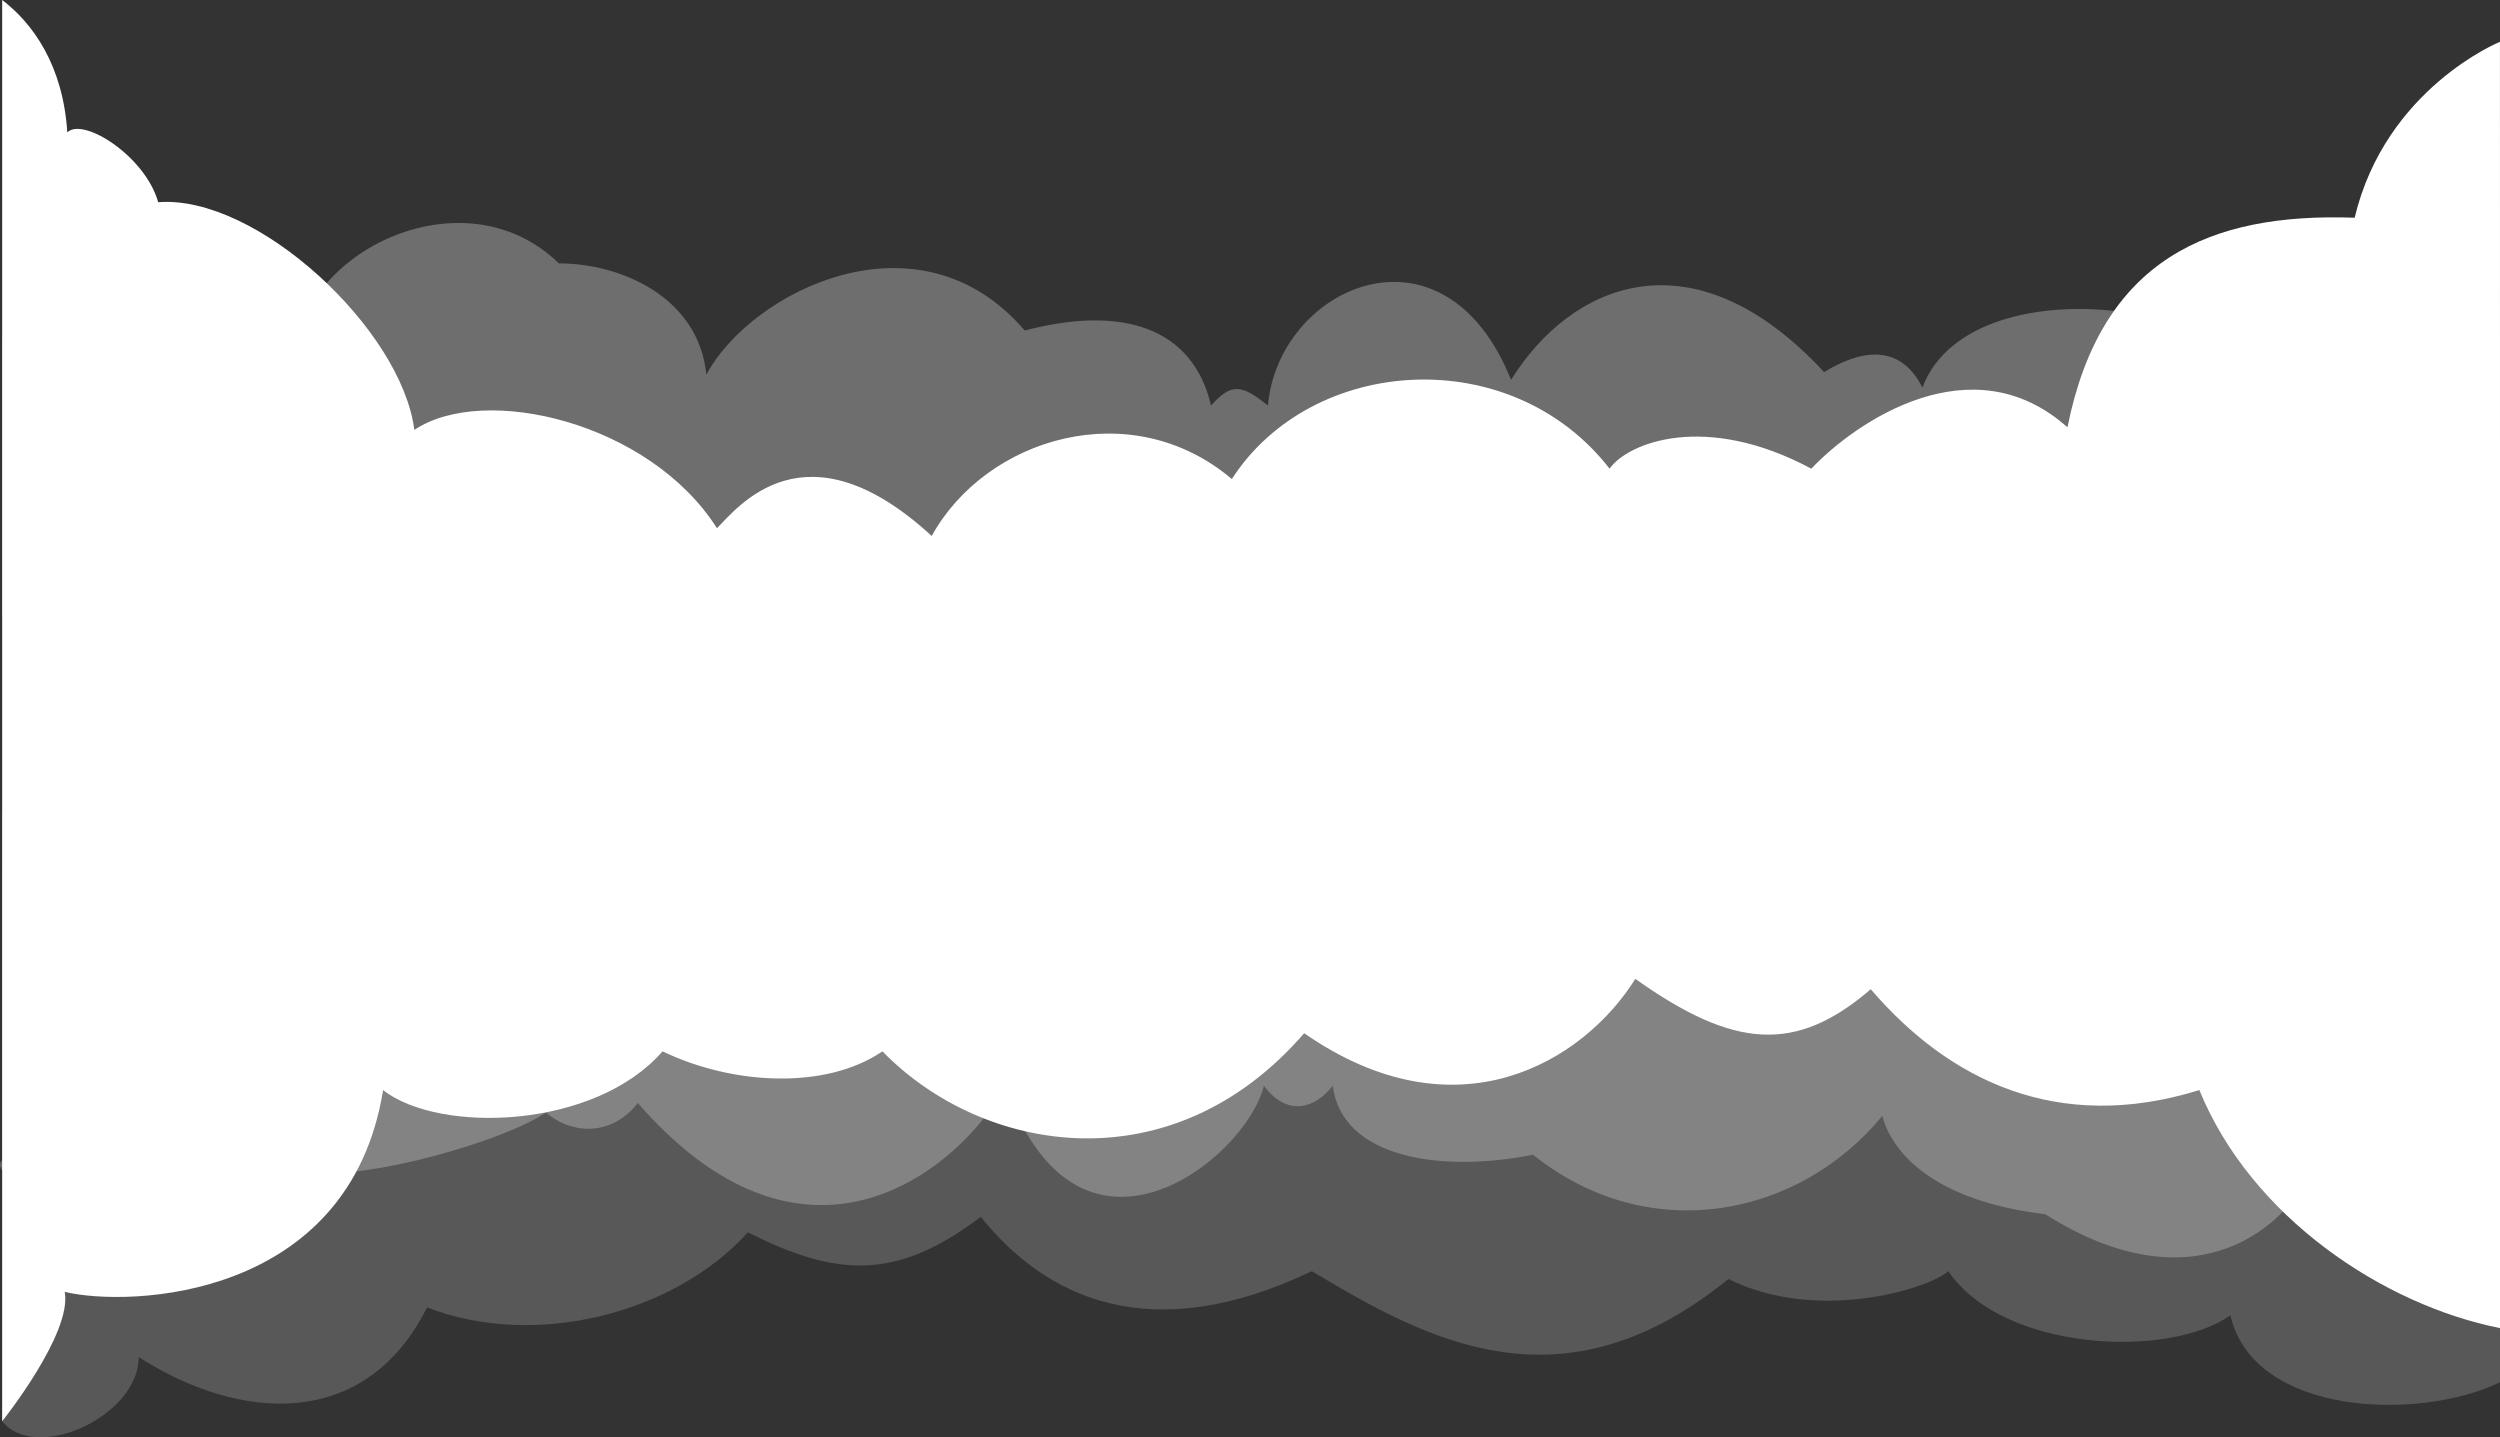 <svg xmlns="http://www.w3.org/2000/svg" viewBox="0 0 793.11 455.97"><rect x="0" y="0" width="793.11" height="455.97" fill="#333333" stroke="none"/><defs><style>.cls-1,.cls-2,.cls-3,.cls-4{fill:#fff;}.cls-1{opacity:0.29;}.cls-2{opacity:0.26;}.cls-3{opacity:0.18;}</style></defs><title>nuve</title><g id="Capa_2" data-name="Capa 2"><g id="fondo"><path class="cls-1" d="M94.4,118.86c-5.75-35.3,50.89-66.49,82.9-35.3,19.7,0,44.32,10.67,46.79,35.3,14-26.27,67.31-53.35,101-14,31.19-8.21,53.35-.82,59.1,23.8,6.57-7.39,9.85-6.57,18.06,0C405.49,91,458,67.15,479.37,120.51c18.88-30.37,57.46-47.61,99.32-2.46,10.67-6.57,23.8-9.85,31.19,4.92,8.21-22.16,40.22-28.41,68.13-23.24s46,29,46,29,36.9-55.82,69.14-32c0,74.69,0,98.58,0,98.58H.69V107.37S41.05,49.1,94.4,118.86Z"/><path class="cls-2" d="M731.37,373.94c-4.92,12.31-33.26,42.46-82.51,11.27-34.47-4.1-48.43-18.88-51.71-31.19-26.27,32-73.87,41.86-110.81,12.31-28.73,5.75-60.59,1.32-63.54-21.91-5.41,7.14-14.44,10.1-21.83,0-5.75,23.55-59.1,65.92-82.08,0-11.49,22.73-60.74,69.52-116.56,5.5-9,11.49-22.11,9.29-29.11,3-13.57,9.31-57.89,21.61-73.49,18.74s-68.13,6.16-86.19,3.7S.69,368,.69,368V257.16H793.1V381.11S766.27,414.38,731.37,373.94Z"/><path class="cls-3" d="M.69,450.88C11.31,464.17,44,449.33,44,430.52c31.67,20.35,71.78,23.64,91.48-15.76,33.65,13.13,78,2.46,101.78-23.8,27.91,14,46.79,15.6,73.87-4.92,20.52,25.45,53.35,41.86,105.06,17.24,36.94,22.16,79.52,45.28,132.15,2.46,27.91,14,63.2,3.28,69.77-2.46,17.24,25.45,69.77,27.91,89.47,14,7.39,32,59.89,33.65,85.55,21.22V275.76H.69Z"/><path class="cls-4" d="M793.1,13.26S756.8,28,747,69.07c-46-1.64-80.44,13.13-91.11,66.49-30.37-27.09-67.31-1.64-81.26,13.13-33.65-18.06-58.28-8.21-64,0-31.19-40.22-94.39-36.12-119.84,3.28-32-27.09-78-13.13-95.21,18.06-40.22-36.94-61.56-9-68.13-2.46-21.34-33.65-73.87-46-96-31.19-4.1-32-50.07-74.69-81.26-72.23C46,49.37,26.28,37.06,21.35,42,20,20.71,10.41,7.39.69,0V450.88S23,423,20.53,409.84c20.52,4.92,90.29,2.46,101-64,18.06,14,67.31,12.31,88.65-12.31,22.16,10.67,51.71,12.31,69.77,0,32,32.83,91.93,42.68,133.79-5.75,48.43,33.65,88.65,9,105.06-17.24,31.19,22.16,50.89,23.8,74.69,3.28,24.62,28.73,59.1,46,104.24,32,16.42,40.22,58.24,68.13,95.4,75.52Z"/></g></g></svg>